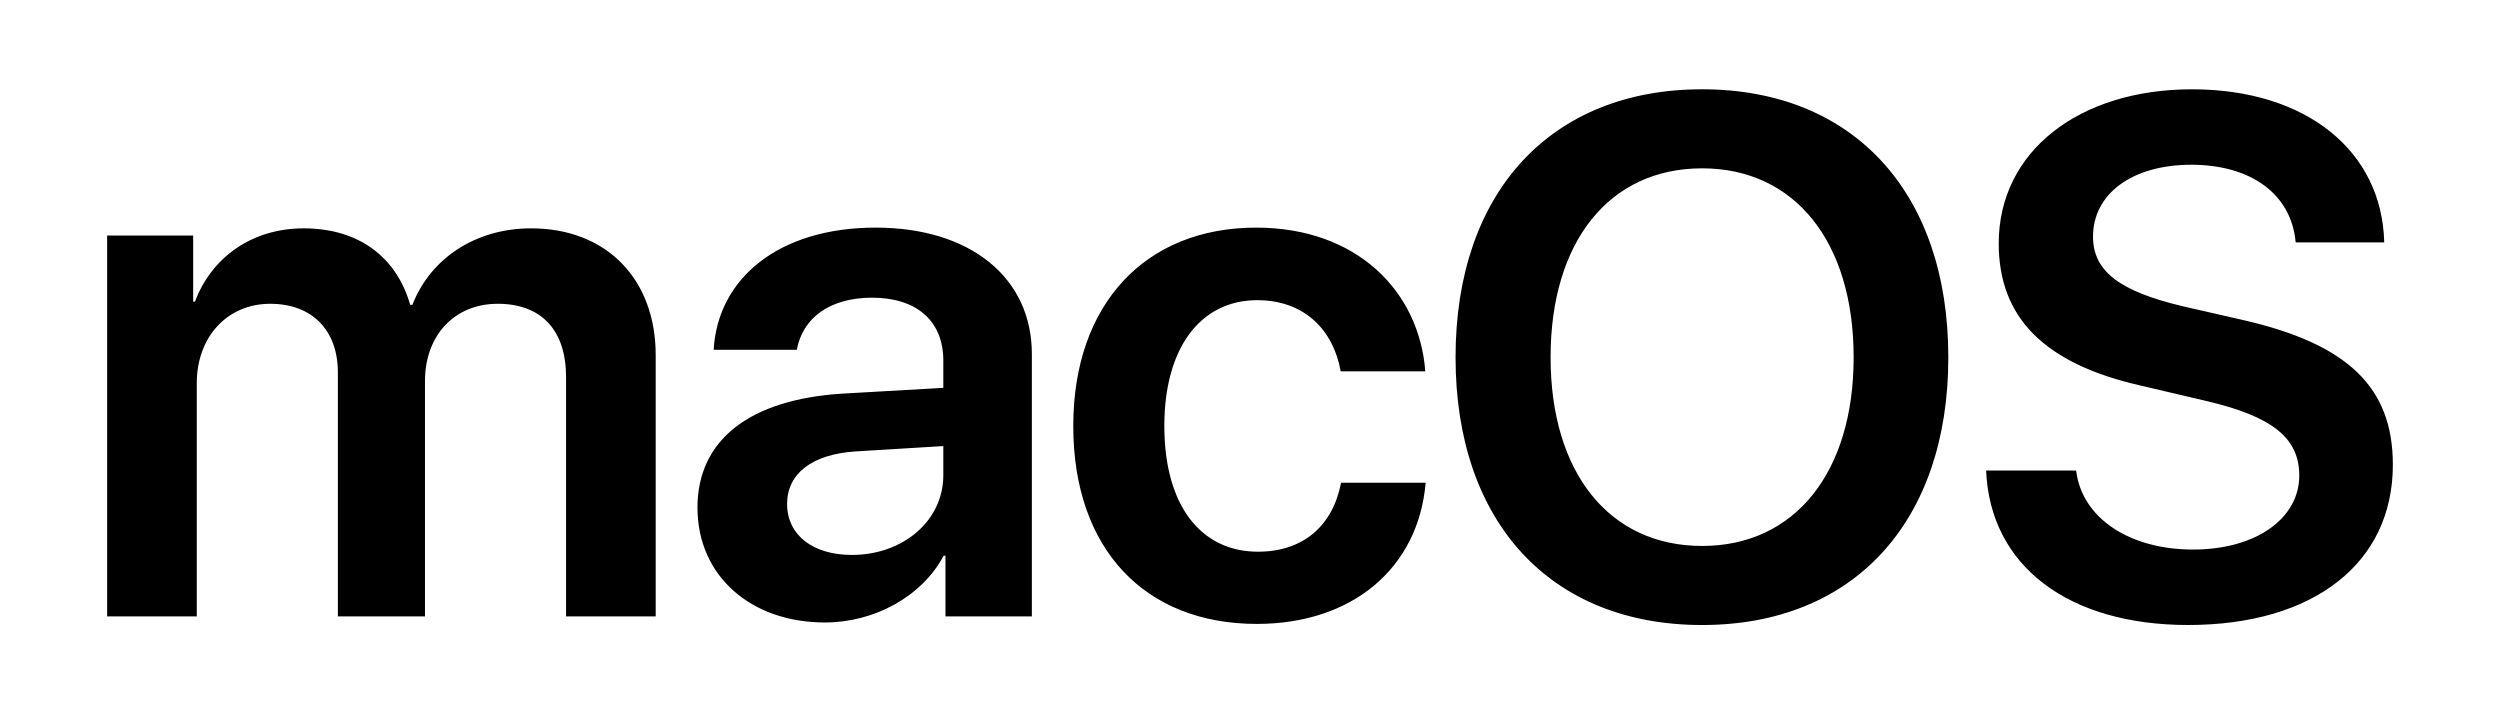 <svg width="168" height="48" viewBox="0 0 168 48" fill="none" xmlns="http://www.w3.org/2000/svg">
<path d="M7.2 41.421H13.223V25.751C13.223 22.66 15.255 20.415 18.158 20.415C20.963 20.415 22.705 22.177 22.705 25.026V41.42H28.559V25.605C28.559 22.539 30.542 20.414 33.445 20.414C36.396 20.414 38.04 22.201 38.04 25.34V41.42H44.063V23.867C44.063 18.749 40.749 15.345 35.694 15.345C31.993 15.345 28.946 17.324 27.712 20.487H27.566C26.623 17.204 24.035 15.345 20.407 15.345C16.924 15.345 14.215 17.3 13.102 20.27H12.981V15.828H7.2V41.421ZM57.247 37.292C54.635 37.292 52.893 35.964 52.893 33.863C52.893 31.835 54.562 30.532 57.465 30.338L63.391 29.976V31.932C63.391 35.022 60.657 37.292 57.247 37.292ZM55.433 41.831C58.722 41.831 61.939 40.117 63.415 37.34H63.536V41.421H69.341V23.795C69.341 18.652 65.205 15.296 58.843 15.296C52.313 15.296 48.225 18.725 47.959 23.505H53.546C53.933 21.38 55.748 20.004 58.602 20.004C61.577 20.004 63.391 21.549 63.391 24.229V26.064L56.618 26.451C50.377 26.837 46.87 29.565 46.87 34.105C46.87 38.716 50.474 41.831 55.433 41.831H55.433ZM95.78 24.954C95.369 19.57 91.184 15.296 84.412 15.296C76.962 15.296 72.124 20.439 72.124 28.624C72.124 36.93 76.961 41.927 84.46 41.927C90.894 41.927 95.32 38.16 95.804 32.438H90.12C89.563 35.335 87.58 37.074 84.532 37.074C80.71 37.074 78.243 33.983 78.243 28.623C78.243 23.36 80.686 20.172 84.484 20.172C87.701 20.172 89.612 22.225 90.096 24.953H95.78L95.78 24.954ZM114.382 6C104.199 6 97.813 12.93 97.813 24.012C97.813 35.095 104.198 42.001 114.382 42.001C124.541 42.001 130.927 35.095 130.927 24.012C130.927 12.93 124.541 6 114.382 6ZM114.382 11.312C120.598 11.312 124.565 16.238 124.565 24.012C124.565 31.763 120.598 36.688 114.382 36.688C108.141 36.688 104.199 31.763 104.199 24.012C104.199 16.238 108.141 11.312 114.382 11.312ZM133.467 31.618C133.733 38.041 139.006 42 147.037 42C155.479 42 160.8 37.847 160.8 31.232C160.8 26.041 157.801 23.119 150.714 21.502L146.698 20.584C142.417 19.57 140.651 18.218 140.651 15.9C140.651 13.003 143.312 11.071 147.255 11.071C151.246 11.071 153.979 13.027 154.269 16.287H160.22C160.074 10.154 154.995 6.001 147.303 6.001C139.708 6.001 134.314 10.178 134.314 16.359C134.314 21.333 137.362 24.423 143.795 25.896L148.319 26.959C152.721 27.997 154.511 29.445 154.511 31.956C154.511 34.854 151.584 36.93 147.376 36.93C143.118 36.93 139.902 34.83 139.515 31.618H133.468L133.467 31.618Z" fill="black"/>
</svg>
